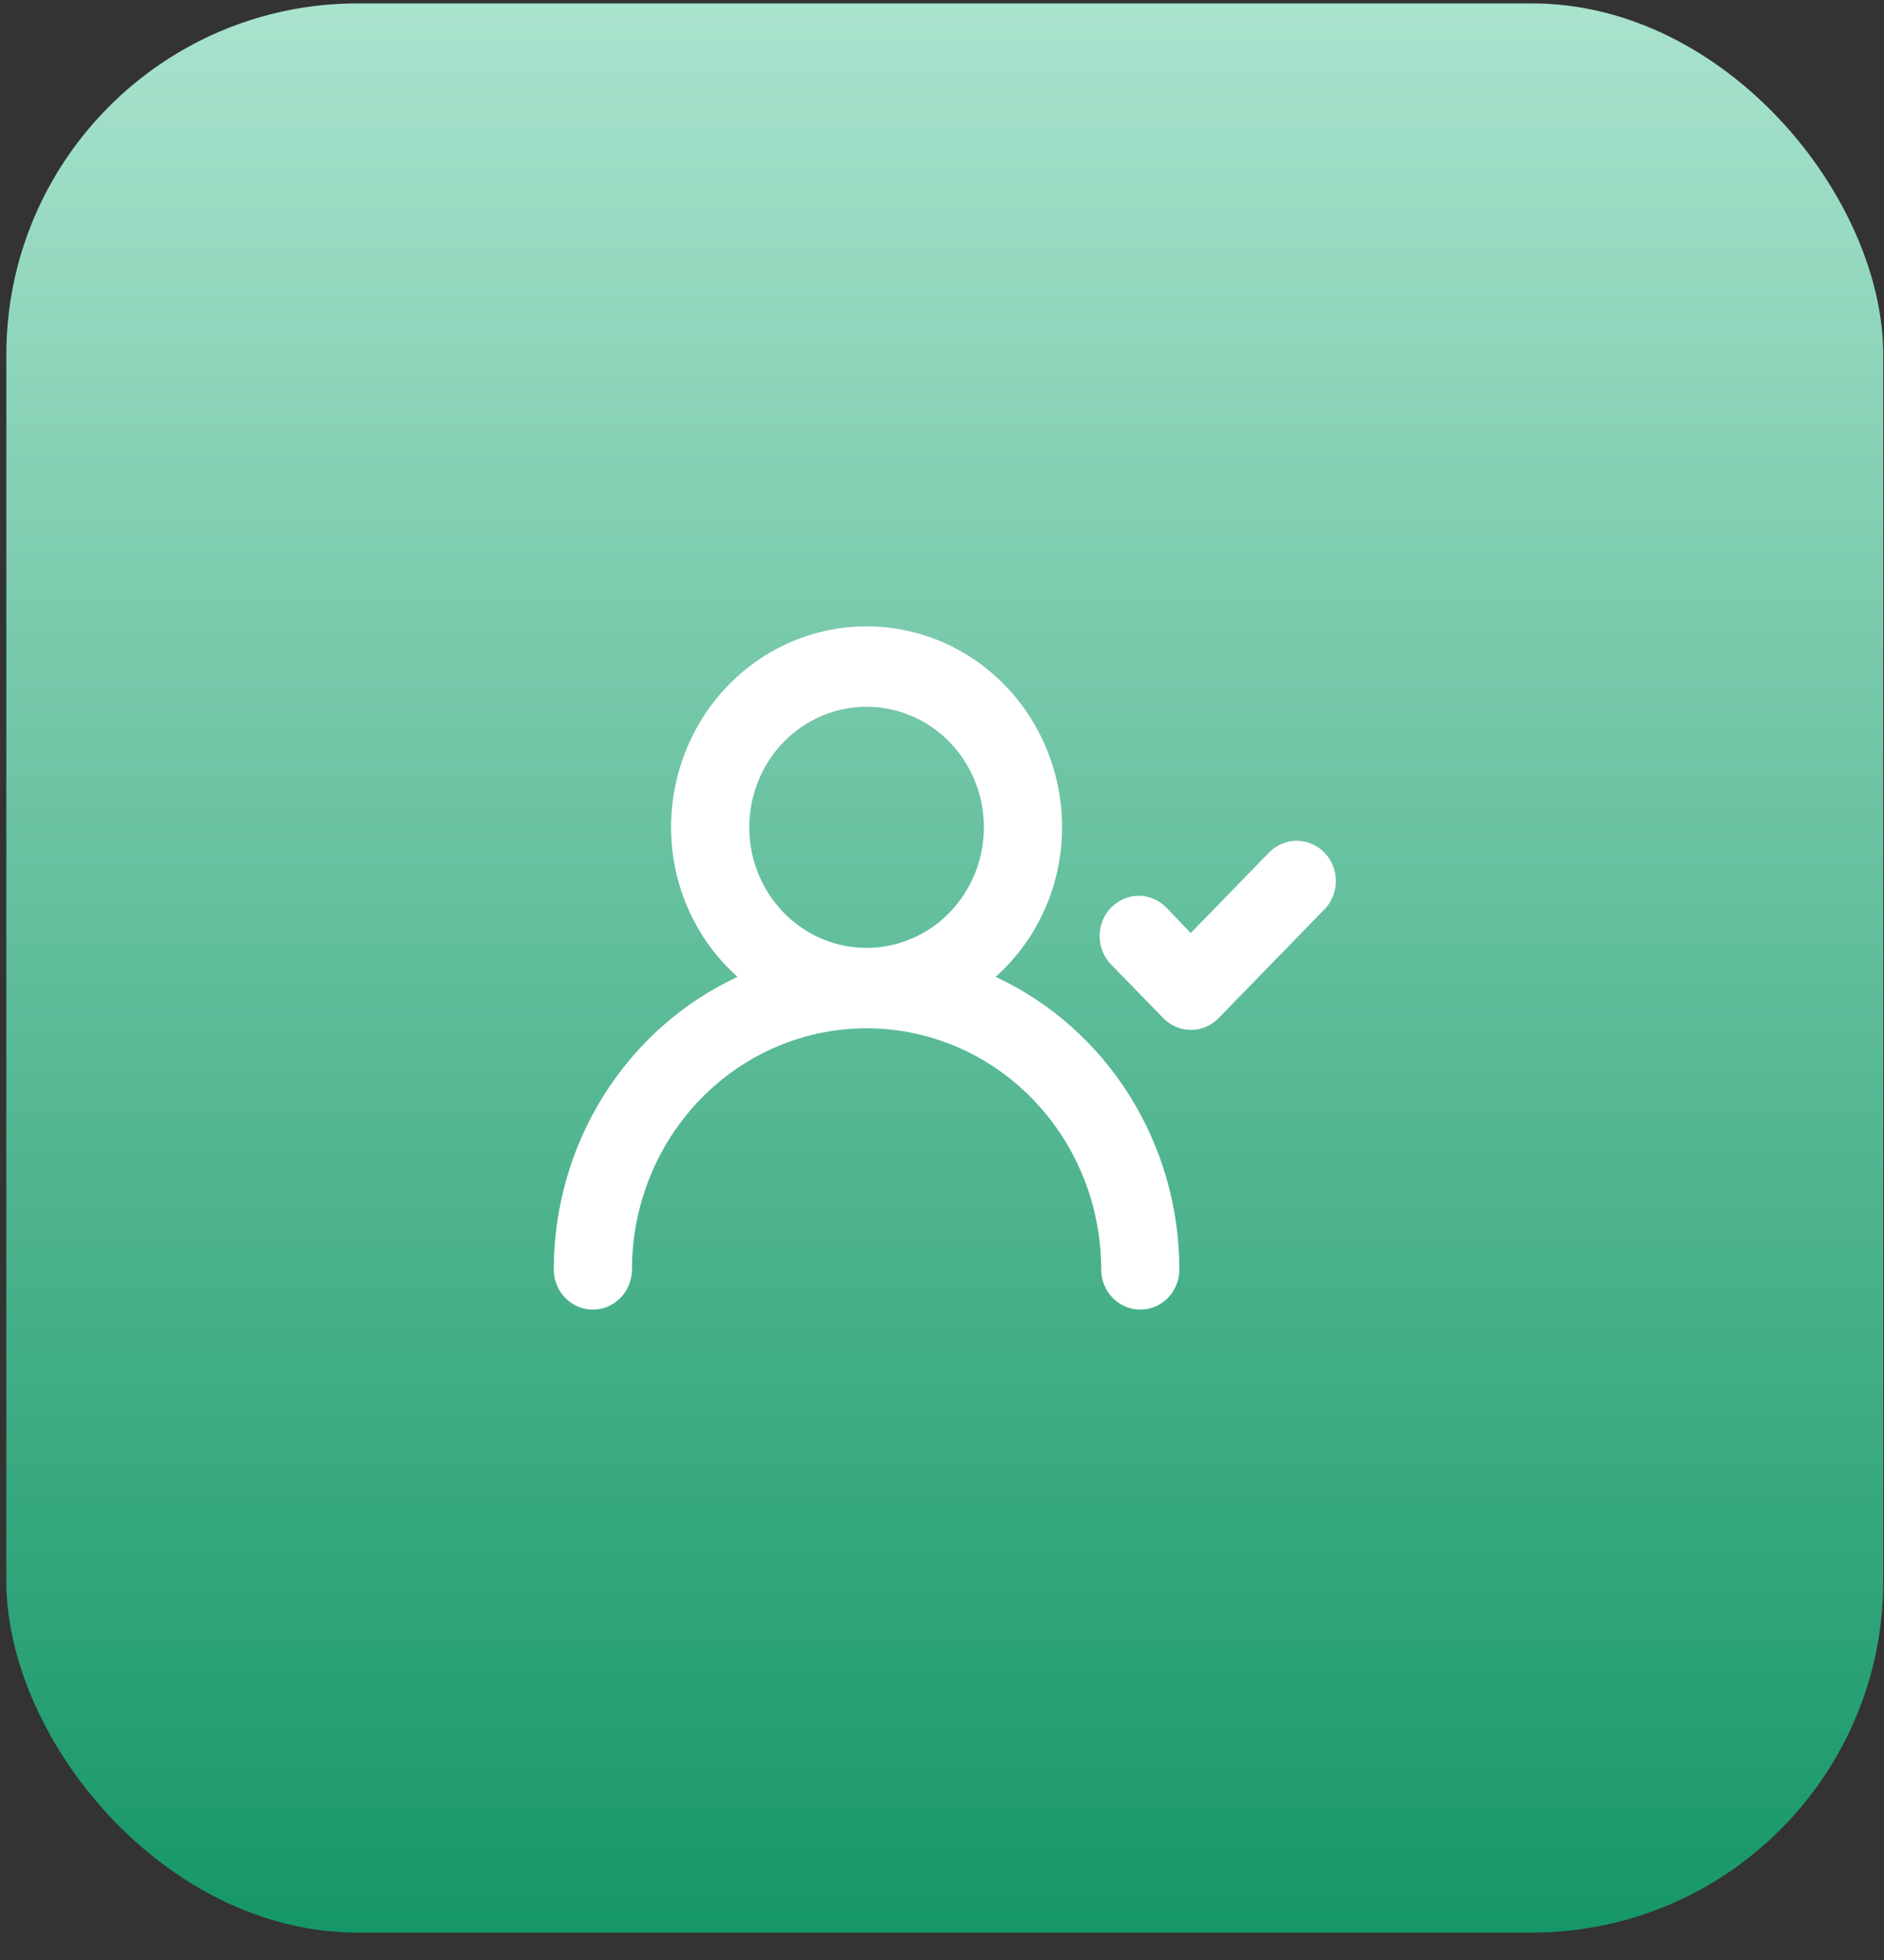 <svg width="50" height="52" viewBox="0 0 50 52" fill="none" xmlns="http://www.w3.org/2000/svg">
<rect x="0" y="0" width="50" height="52" fill="#333333" stroke="none"/>
<rect x="0.168" y="0.09" width="49.812" height="51.183" rx="9.325" fill="url(#paint0_linear_362_2690)"/>
<path d="M26.423 25.916C26.977 25.423 27.421 24.814 27.725 24.13C28.03 23.445 28.187 22.702 28.187 21.949C28.187 20.535 27.64 19.179 26.667 18.179C25.694 17.179 24.375 16.618 22.998 16.618C21.622 16.618 20.302 17.179 19.329 18.179C18.356 19.179 17.81 20.535 17.81 21.949C17.81 22.702 17.967 23.445 18.271 24.13C18.576 24.814 19.02 25.423 19.574 25.916C18.121 26.592 16.889 27.683 16.024 29.06C15.159 30.437 14.698 32.04 14.696 33.679C14.696 33.961 14.806 34.233 15 34.433C15.195 34.633 15.459 34.745 15.734 34.745C16.009 34.745 16.273 34.633 16.468 34.433C16.663 34.233 16.772 33.961 16.772 33.679C16.772 31.982 17.428 30.355 18.596 29.155C19.763 27.955 21.347 27.281 22.998 27.281C24.65 27.281 26.233 27.955 27.401 29.155C28.569 30.355 29.225 31.982 29.225 33.679C29.225 33.961 29.334 34.233 29.529 34.433C29.724 34.633 29.987 34.745 30.263 34.745C30.538 34.745 30.802 34.633 30.997 34.433C31.191 34.233 31.3 33.961 31.3 33.679C31.299 32.04 30.838 30.437 29.973 29.06C29.108 27.683 27.876 26.592 26.423 25.916ZM22.998 25.148C22.383 25.148 21.781 24.96 21.269 24.609C20.757 24.258 20.358 23.758 20.122 23.173C19.886 22.589 19.825 21.946 19.945 21.325C20.065 20.705 20.361 20.135 20.797 19.687C21.232 19.24 21.787 18.935 22.391 18.812C22.995 18.688 23.621 18.752 24.19 18.994C24.759 19.236 25.245 19.646 25.587 20.172C25.929 20.698 26.112 21.317 26.112 21.949C26.112 22.798 25.784 23.611 25.2 24.211C24.616 24.811 23.824 25.148 22.998 25.148ZM35.151 22.621C35.054 22.521 34.939 22.442 34.813 22.388C34.686 22.334 34.551 22.306 34.414 22.306C34.277 22.306 34.141 22.334 34.015 22.388C33.888 22.442 33.773 22.521 33.677 22.621L31.601 24.754L30.958 24.082C30.861 23.982 30.747 23.903 30.62 23.848C30.494 23.794 30.358 23.766 30.221 23.766C30.084 23.766 29.948 23.794 29.822 23.848C29.696 23.903 29.581 23.982 29.484 24.082C29.291 24.282 29.183 24.552 29.183 24.834C29.183 25.115 29.291 25.386 29.484 25.585L30.875 27.014C31.069 27.213 31.332 27.324 31.607 27.324C31.881 27.324 32.144 27.213 32.338 27.014L35.109 24.167C35.214 24.07 35.298 23.953 35.357 23.822C35.417 23.69 35.449 23.548 35.453 23.403C35.457 23.259 35.432 23.115 35.38 22.98C35.328 22.846 35.25 22.724 35.151 22.621Z" fill="white"/>
<defs>
<linearGradient id="paint0_linear_362_2690" x1="25.074" y1="0.09" x2="25.074" y2="51.273" gradientUnits="userSpaceOnUse">
<stop stop-color="#A9E3CD"/>
<stop offset="1" stop-color="#169767"/>
</linearGradient>
</defs>
</svg>
